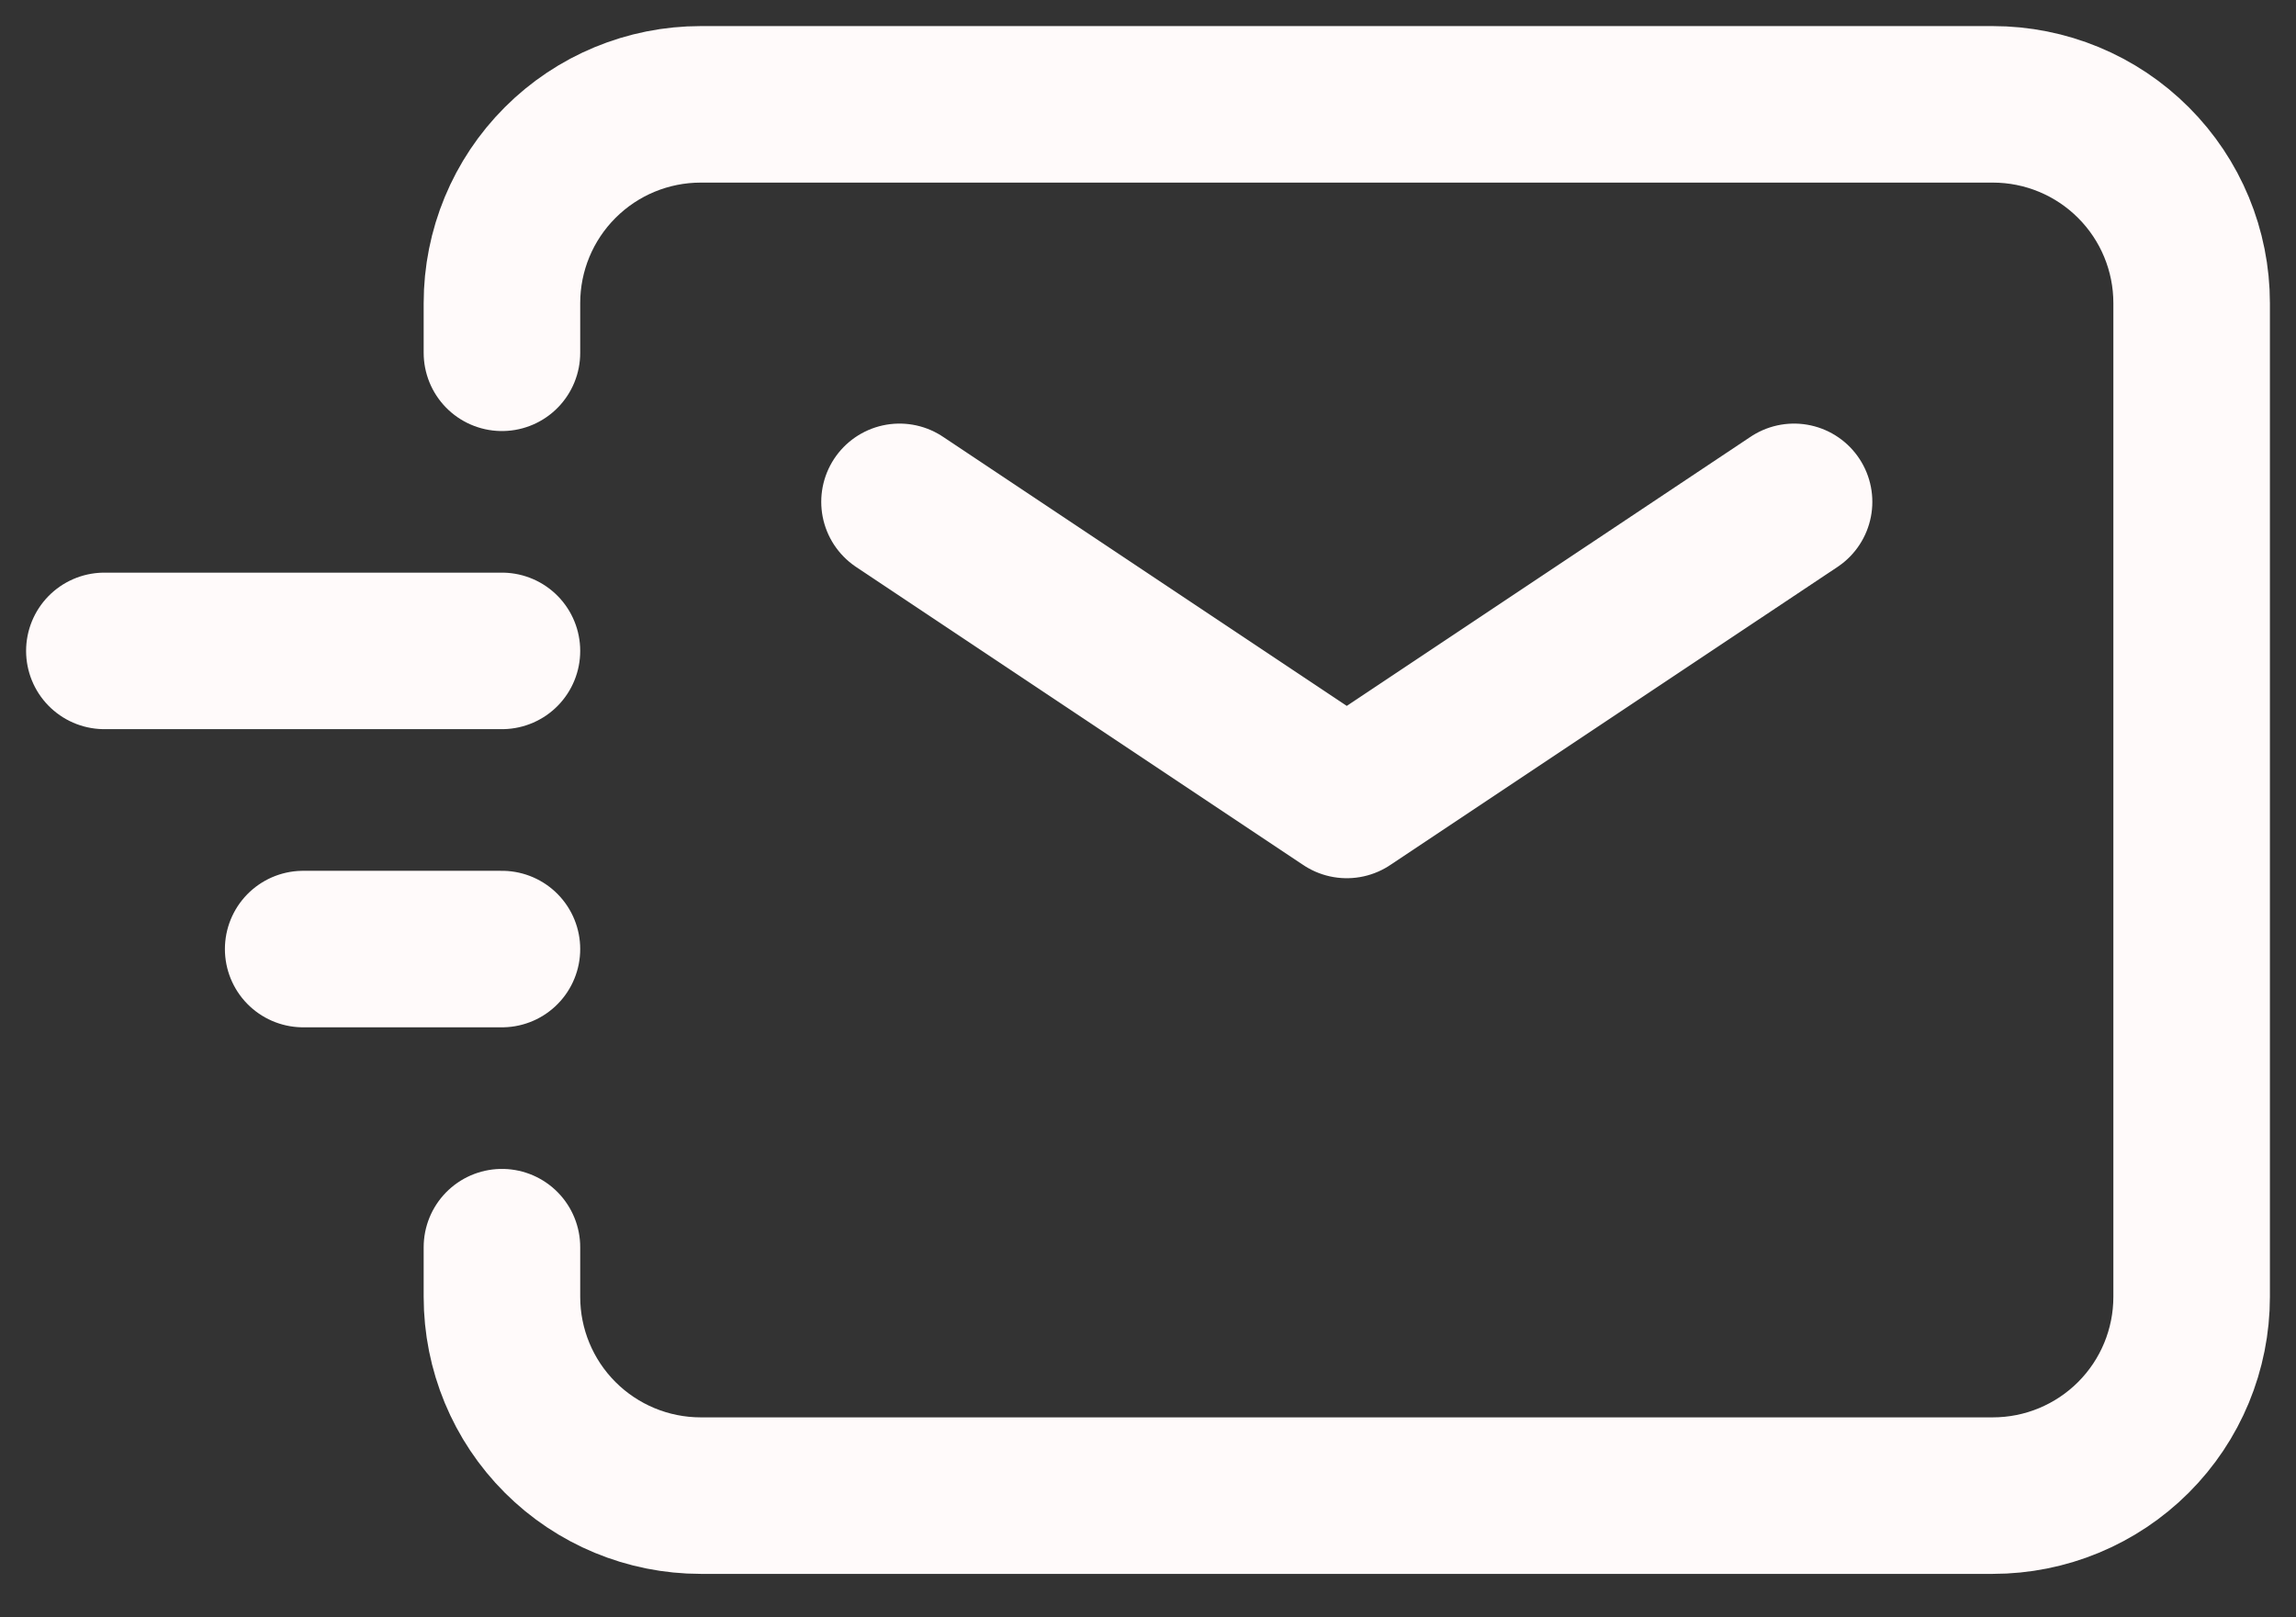 <svg width="44" height="31" viewBox="0 0 44 31" fill="none" xmlns="http://www.w3.org/2000/svg">
<rect x="0" y="0" width="44" height="31" fill="#333333" stroke="none"/>
<path d="M17.238 9.619L25.809 15.333L34.381 9.619M5.81 18.191H9.619M2 12.476H9.619" stroke="#FFFAFA" stroke-width="3" stroke-linecap="round" stroke-linejoin="round"/>
<path d="M9.619 6.762V5.81C9.619 4.799 10.02 3.83 10.735 3.116C11.449 2.401 12.418 2 13.428 2H38.19C39.201 2 40.17 2.401 40.884 3.116C41.599 3.83 42 4.799 42 5.81V24.857C42 25.867 41.599 26.837 40.884 27.551C40.17 28.265 39.201 28.667 38.19 28.667H13.428C12.418 28.667 11.449 28.265 10.735 27.551C10.02 26.837 9.619 25.867 9.619 24.857V23.905" stroke="#FFFAFA" stroke-width="3" stroke-linecap="round"/>
</svg>
